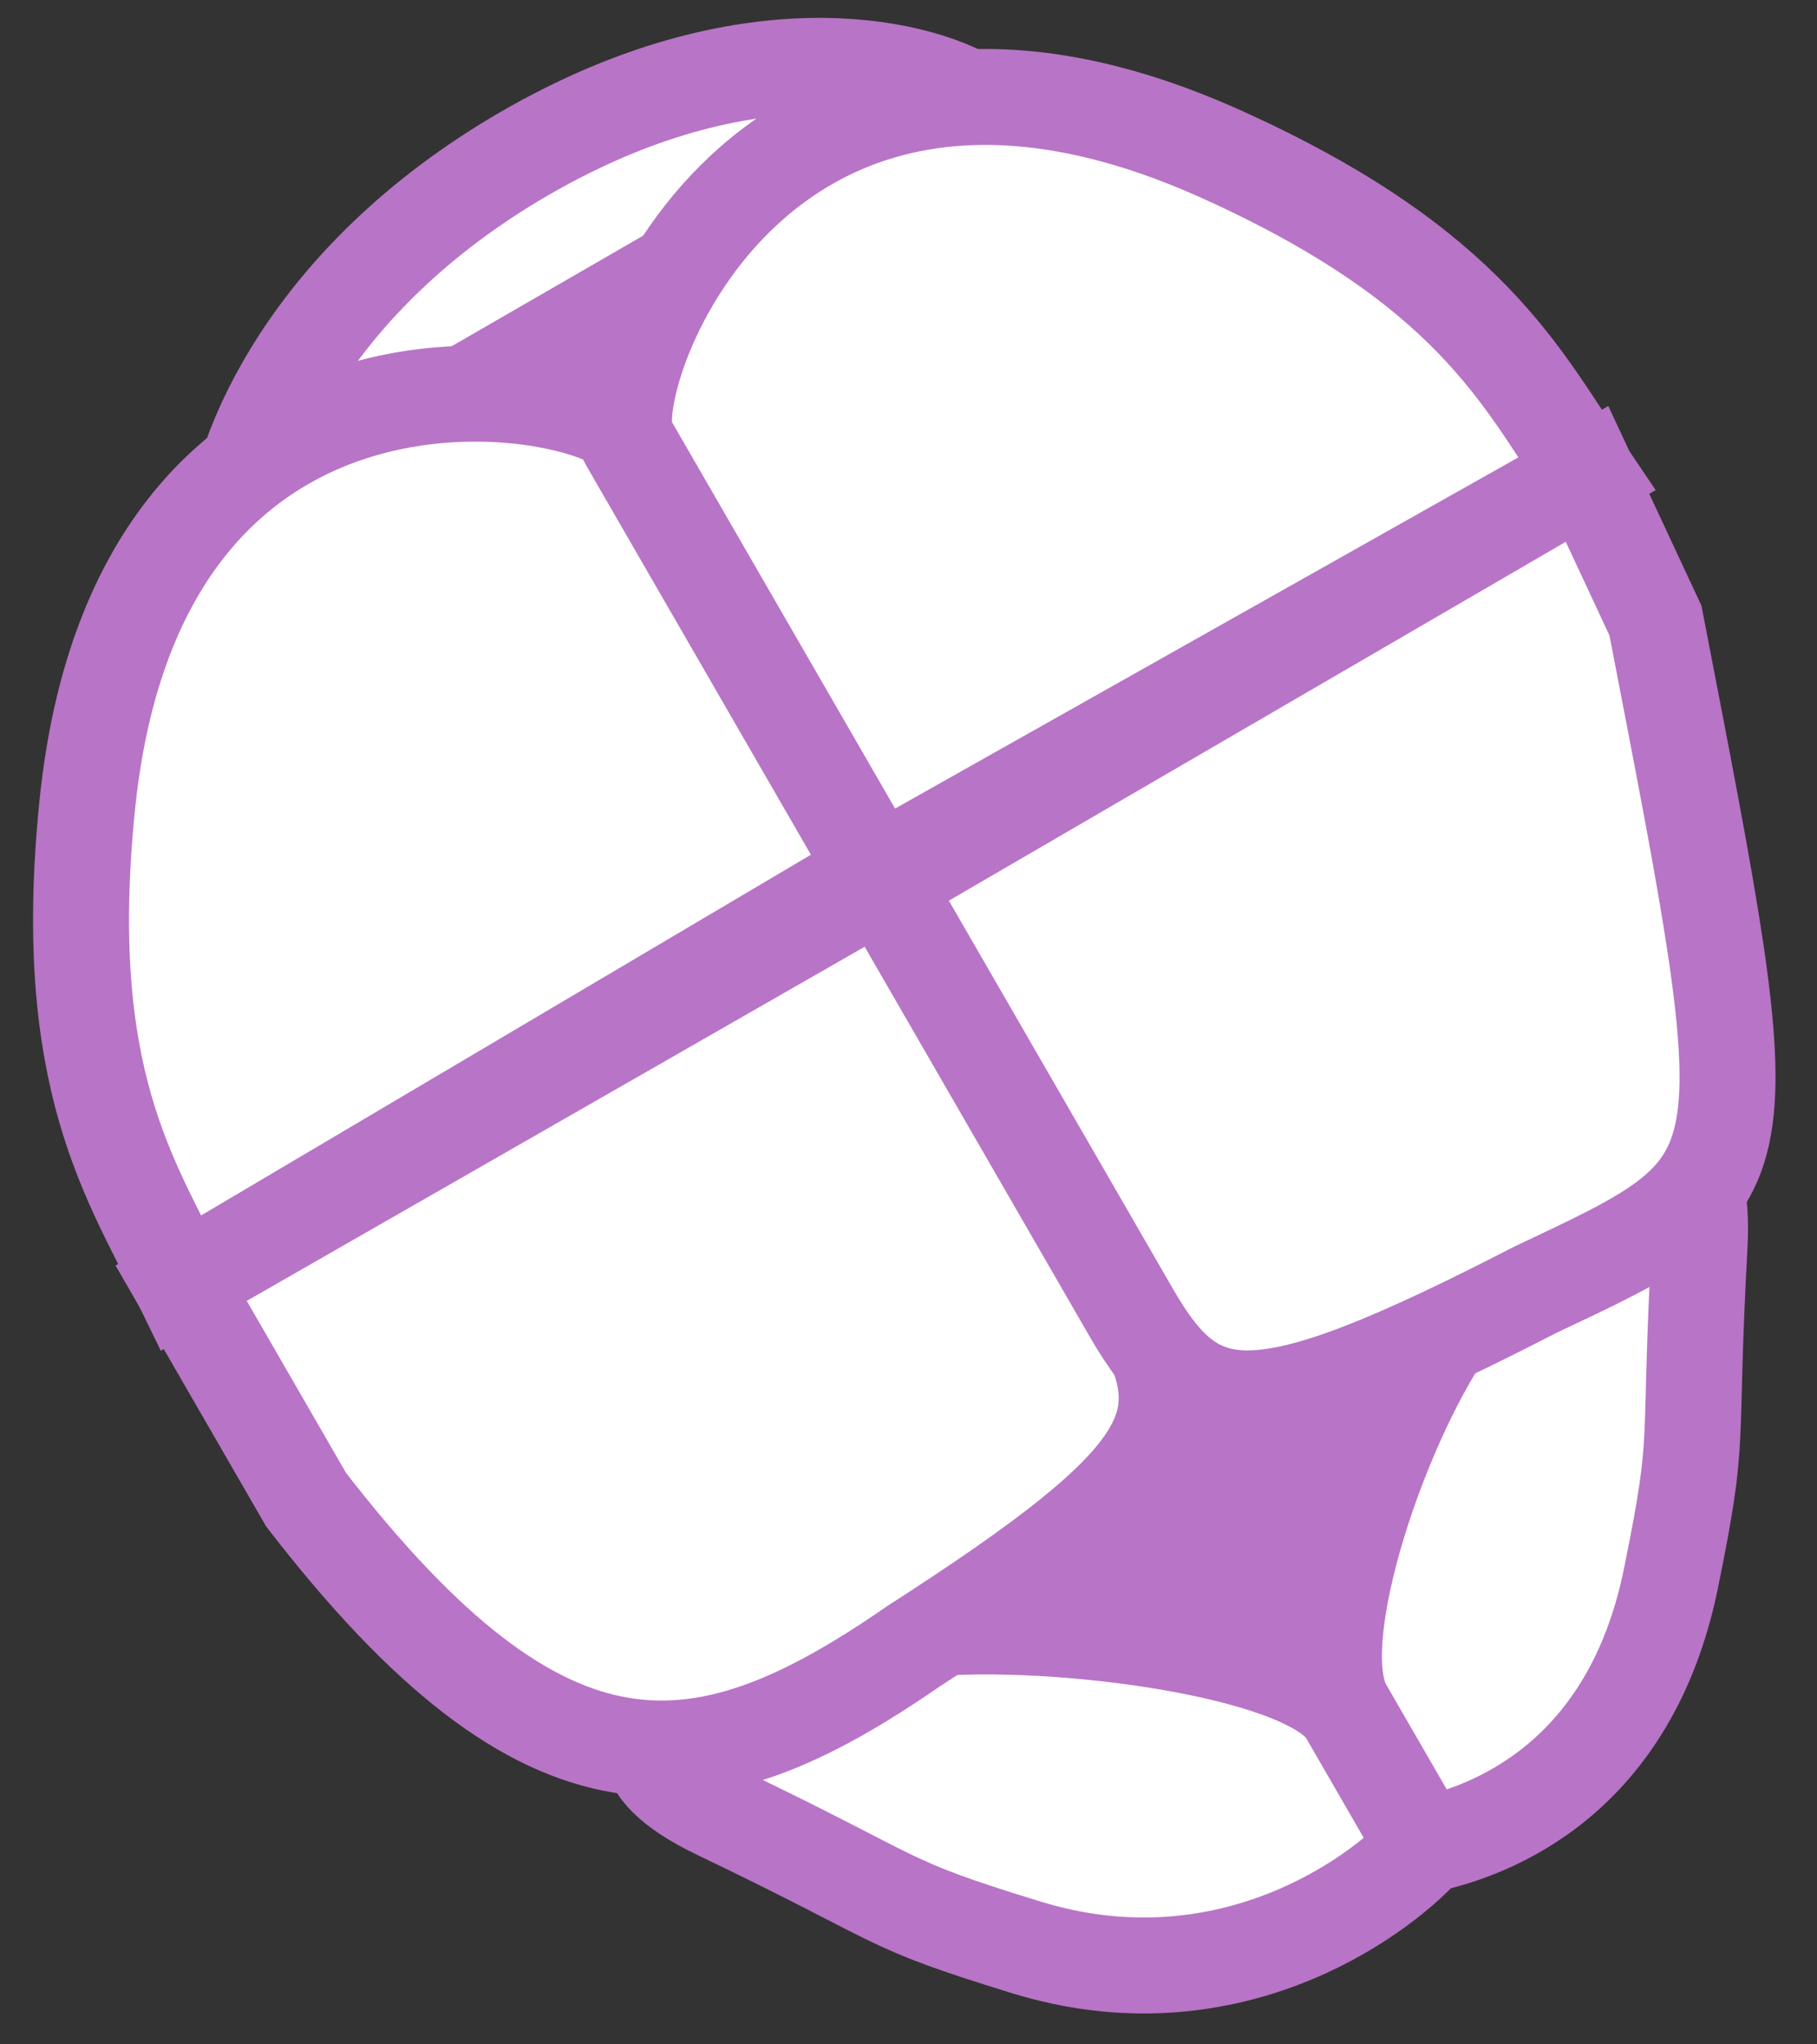 <svg width="32" height="36" viewBox="0 0 32 36" fill="none" xmlns="http://www.w3.org/2000/svg">
<rect x="0" y="0" width="32" height="36" fill="#333333" stroke="none"/>
<rect width="8.557" height="11.786" transform="matrix(0.5 0.866 0.866 -0.5 14.74 25.901)" fill="#B874C6"/>
<path d="M18.073 34.292C21.551 35.363 24.217 33.471 25.085 32.519L23.738 30.185C23.052 28.997 18.203 28.426 16.05 28.715C13.938 28.999 9.269 30.286 12.651 31.905C16.032 33.524 15.466 33.49 18.073 34.292Z" fill="white" stroke="#B874C6" stroke-width="1.69"/>
<path d="M19.995 23.03L15.629 15.468L3.19 22.596L5.39 26.407C9.646 31.922 12.368 31.565 16.087 28.99C20.766 25.982 21.156 25.042 19.995 23.03Z" fill="white" stroke="#B874C6" stroke-width="1.69"/>
<path d="M17.134 1.773L4.133 9.279C4.227 8.015 5.384 4.929 9.254 2.694C13.124 0.46 16.12 1.149 17.134 1.773Z" fill="white" stroke="#B874C6" stroke-width="1.69"/>
<path d="M3.193 22.591L15.536 15.291L11.141 7.678C10.605 6.75 2.453 5.109 1.535 14.192C1.049 19.01 2.316 20.777 3.193 22.591Z" fill="white" stroke="#B874C6" stroke-width="1.69"/>
<path d="M29.428 27.794C28.713 31.307 26.289 32.247 25.072 32.495L23.677 30.08C22.986 28.883 24.371 24.88 25.625 23.195C26.854 21.543 30.134 18.231 29.931 21.945C29.728 25.659 29.964 25.16 29.428 27.794Z" fill="white" stroke="#B874C6" stroke-width="1.69"/>
<path d="M19.924 23.116L15.558 15.553L27.95 8.345L29.155 10.928C31.089 20.929 31.128 20.778 27.039 22.712C22.094 25.259 21.086 25.127 19.924 23.116Z" fill="white" stroke="#B874C6" stroke-width="1.69"/>
<path d="M27.944 8.346L15.45 15.385L11.055 7.773C10.52 6.845 13.174 -1.036 21.499 2.711C25.915 4.698 26.811 6.679 27.944 8.346Z" fill="white" stroke="#B874C6" stroke-width="1.69"/>
</svg>
